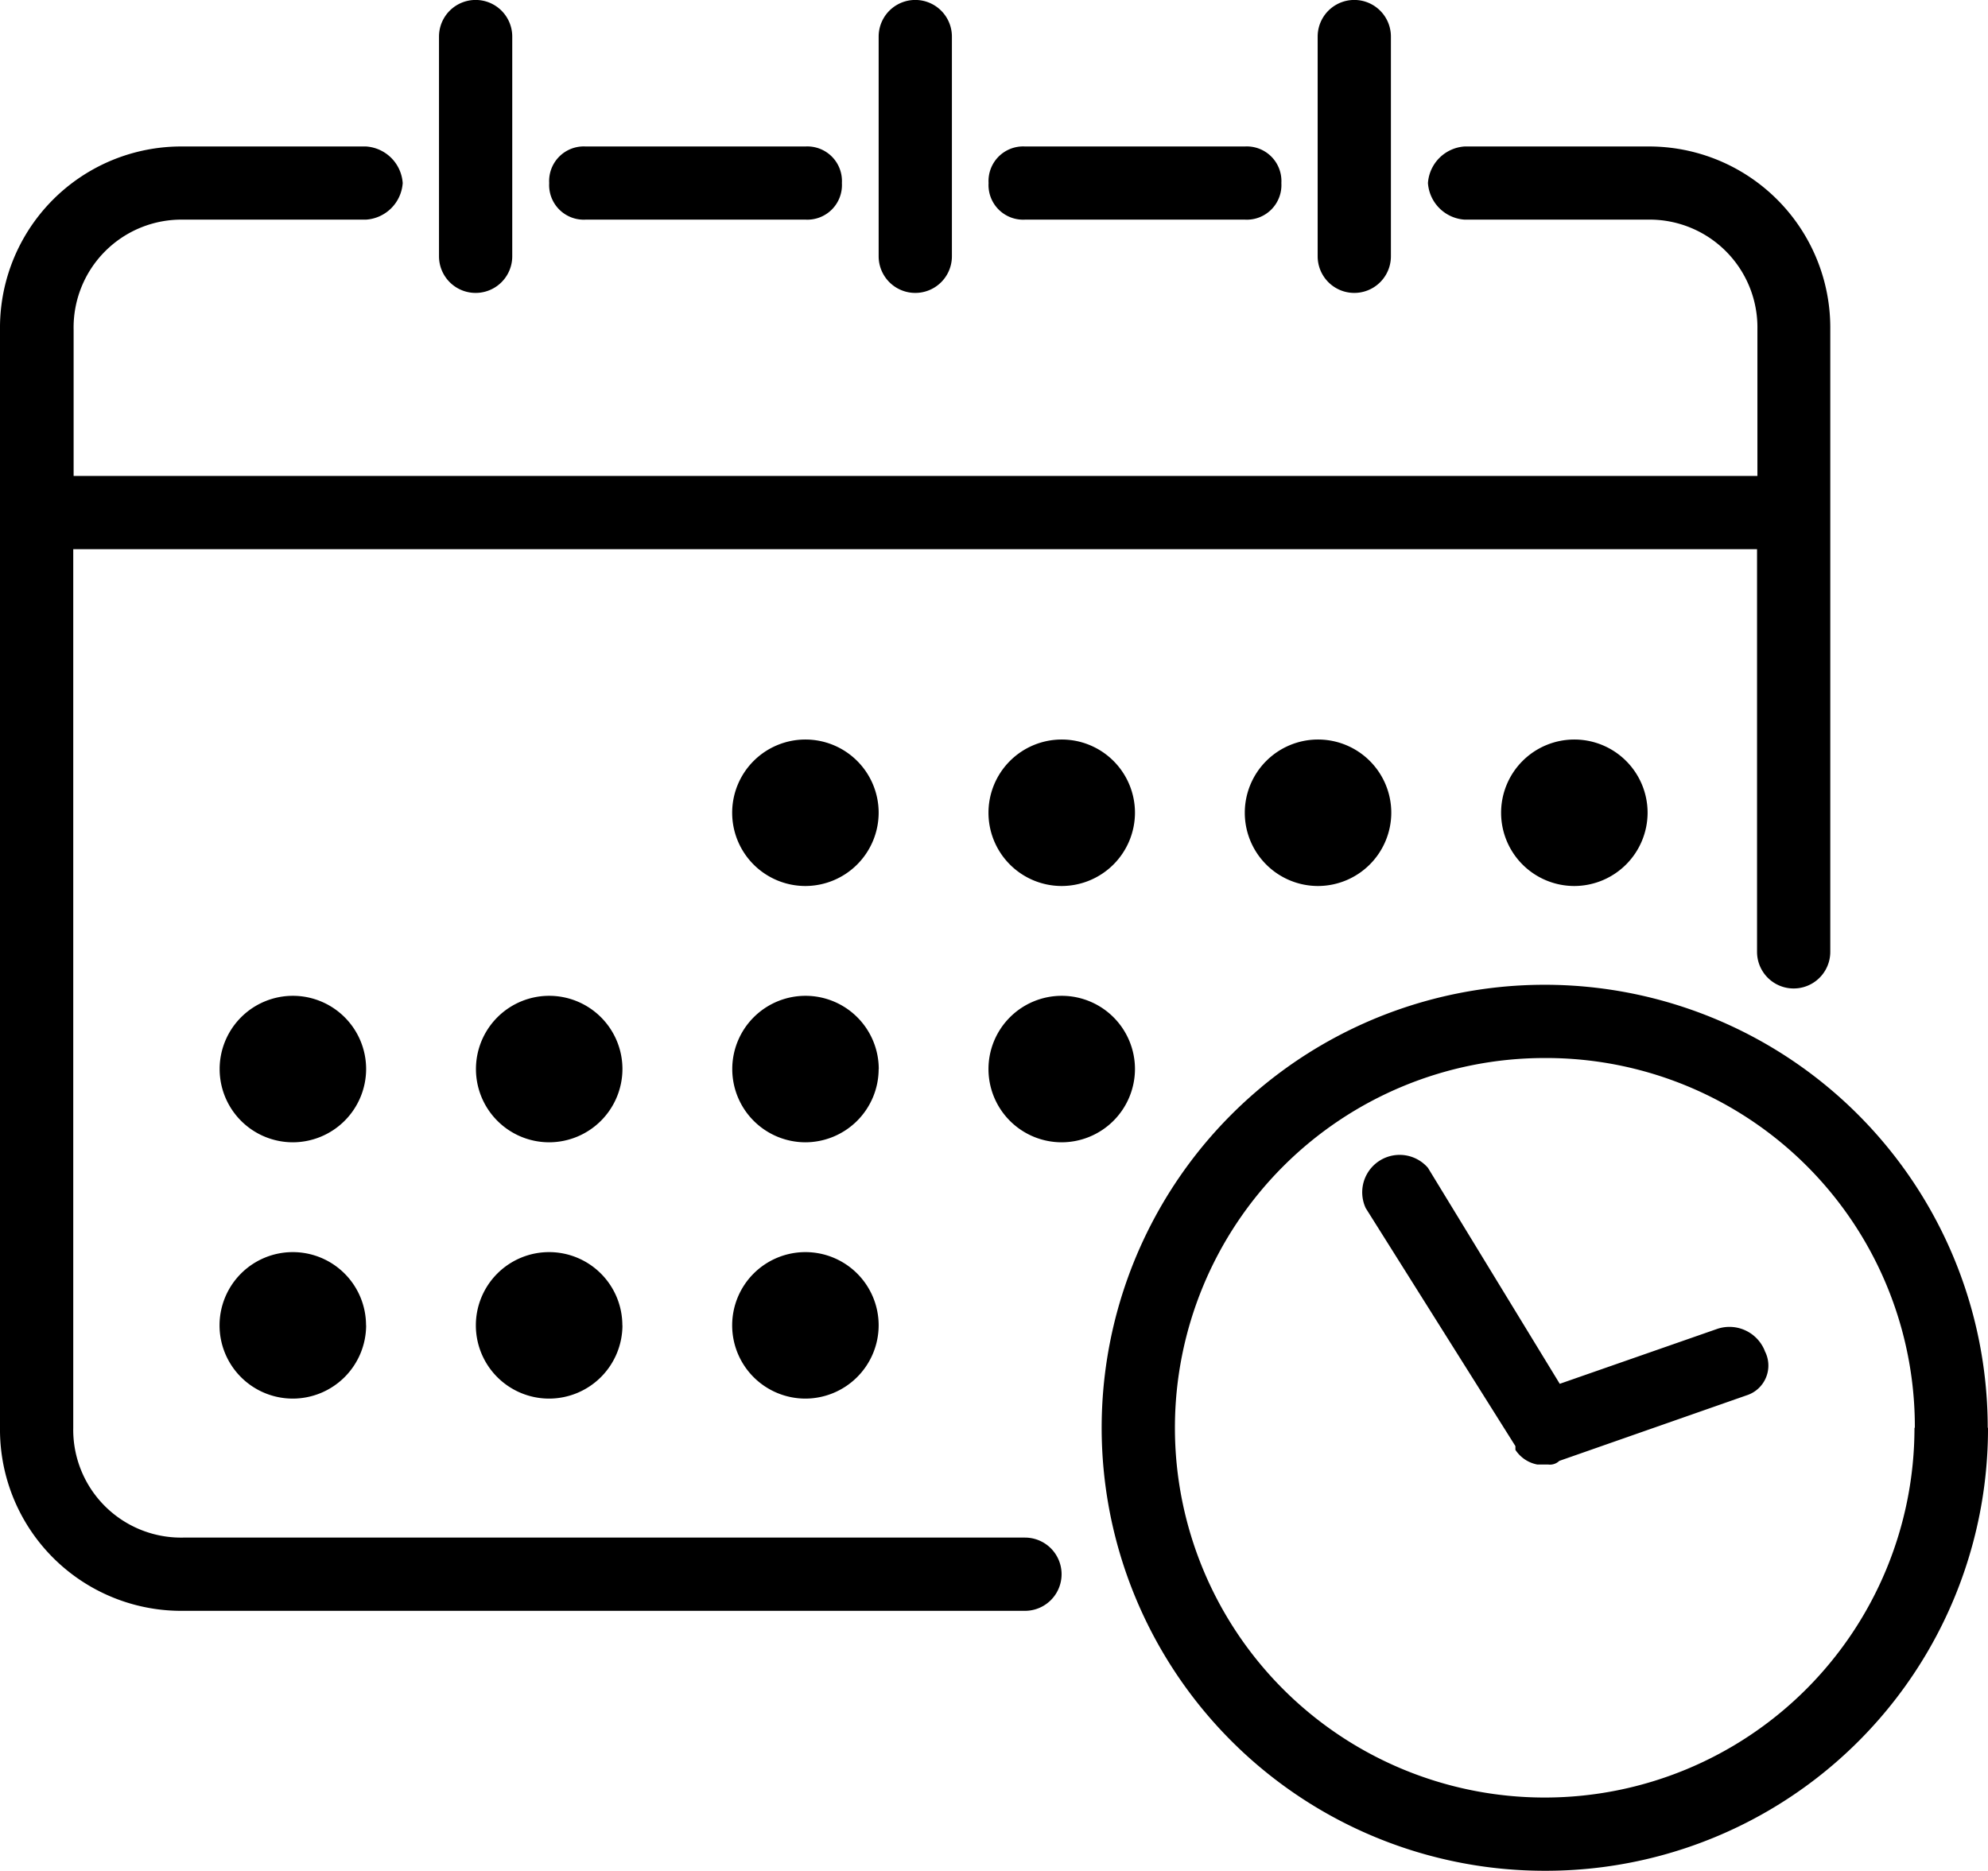 <svg xmlns="http://www.w3.org/2000/svg" viewBox="3244 132 21.252 20">
    <path fill="#000000" d="M13.307,2.348H10.959a.37.37,0,0,1-.391-.391.37.37,0,0,1,.391-.391h2.348a.37.37,0,0,1,.391.391A.37.37,0,0,1,13.307,2.348ZM9,1.957a.37.37,0,0,0-.391-.391H6.262a.37.37,0,0,0-.391.391.37.37,0,0,0,.391.391H8.611A.37.37,0,0,0,9,1.957Zm8.611-.391H15.656a.421.421,0,0,0-.391.391.421.421,0,0,0,.391.391h1.957a1.153,1.153,0,0,1,1.174,1.174V5.088h-18V3.523A1.153,1.153,0,0,1,1.957,2.348H3.914a.421.421,0,0,0,.391-.391.421.421,0,0,0-.391-.391H1.957A1.938,1.938,0,0,0,0,3.523V15.264a1.938,1.938,0,0,0,1.957,1.957h9a.391.391,0,0,0,0-.783h-9A1.153,1.153,0,0,1,.783,15.264V5.871h18v4.305a.391.391,0,1,0,.783,0V3.523A1.938,1.938,0,0,0,17.613,1.566ZM9.393,8.689a.783.783,0,1,0-.783.783A.785.785,0,0,0,9.393,8.689Zm2.74,0a.783.783,0,1,0-.783.783A.785.785,0,0,0,12.133,8.689Zm2.74,0a.783.783,0,1,0-.783.783A.785.785,0,0,0,14.873,8.689Zm2.74,0a.783.783,0,1,0-.783.783A.785.785,0,0,0,17.613,8.689Zm-8.219,2.74a.783.783,0,1,0-.783.783A.785.785,0,0,0,9.393,11.429Zm-2.74,0a.783.783,0,1,0-.783.783A.785.785,0,0,0,6.654,11.429Zm-2.74,0a.783.783,0,1,0-.783.783A.785.785,0,0,0,3.914,11.429Zm8.219,0a.783.783,0,1,0-.783.783A.785.785,0,0,0,12.133,11.429Zm-2.74,2.74a.783.783,0,1,0-.783.783A.785.785,0,0,0,9.393,14.168Zm-2.74,0a.783.783,0,1,0-.783.783A.785.785,0,0,0,6.654,14.168Zm-2.74,0a.783.783,0,1,0-.783.783A.785.785,0,0,0,3.914,14.168ZM10.176,2.74V.391a.391.391,0,1,0-.783,0V2.74a.391.391,0,0,0,.783,0Zm-4.7,0V.391a.391.391,0,1,0-.783,0V2.74a.391.391,0,0,0,.783,0Zm9.393,0V.391a.391.391,0,1,0-.783,0V2.74a.391.391,0,1,0,.783,0Zm6.38,12.524A4.736,4.736,0,1,0,16.517,20,4.727,4.727,0,0,0,21.252,15.264Zm-.783,0a3.953,3.953,0,1,1-3.953-3.953A3.942,3.942,0,0,1,20.47,15.264Zm-1.6-.822a.407.407,0,0,0-.509-.235l-1.683.587-1.409-2.309a.4.4,0,0,0-.665.431l1.6,2.544V15.5a.359.359,0,0,0,.235.157h.117a.144.144,0,0,0,.117-.039l2-.7A.334.334,0,0,0,18.865,14.442Z" transform="translate(3244 132)"/></svg>